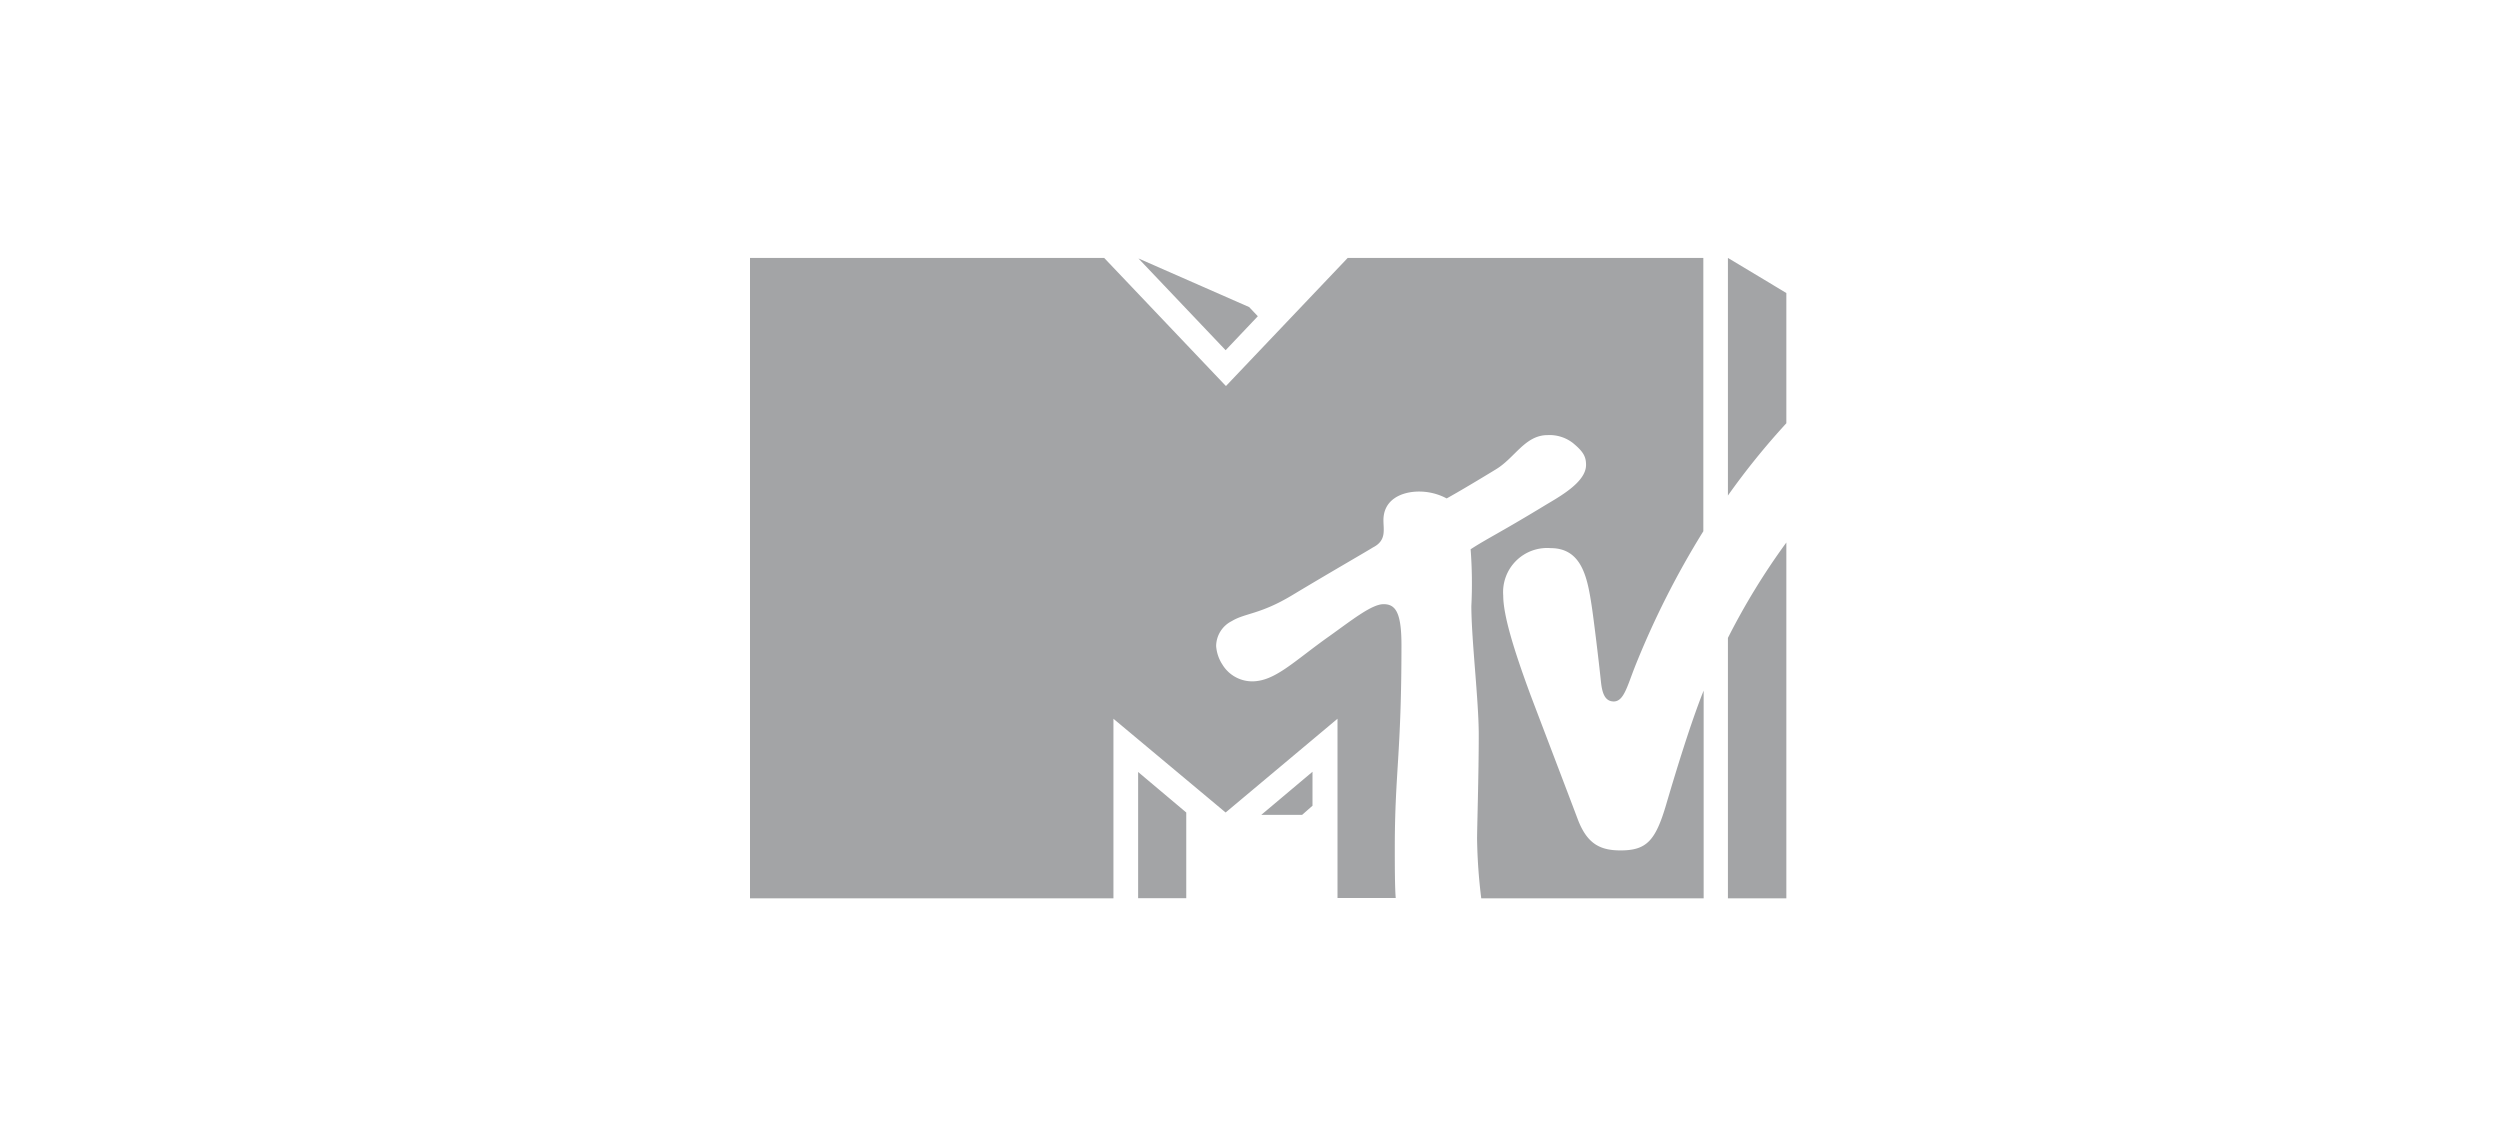 <svg id="assets" xmlns="http://www.w3.org/2000/svg" viewBox="0 0 240 110"><defs><style>.cls-1{opacity:0.4;}.cls-2{fill:#181c21;}</style></defs><title>client-logo-mtv</title><g class="cls-1"><path class="cls-2" d="M142.2,86.24a51.65,51.65,0,0,1-.4-5.7c0-1.21.16-6.07.16-10,0-3.3-.71-9.17-.71-12.37a43.47,43.47,0,0,0-.07-5.44c1.53-1,2.87-1.62,7.08-4.18,1.37-.83,4-2.23,4-3.91,0-.75-.2-1.24-1.26-2.11a3.66,3.66,0,0,0-2.43-.76c-2.15,0-3.12,2.15-4.92,3.26-2.75,1.68-4.21,2.51-4.77,2.82a5.6,5.6,0,0,0-2.67-.66c-1.57,0-3.4.71-3.4,2.75,0,.94.3,1.95-1,2.61-.7.44-4.12,2.4-7.76,4.59-3.07,1.85-4.5,1.7-5.79,2.48a2.71,2.71,0,0,0-1.51,2.4,3.72,3.72,0,0,0,.59,1.76,3.35,3.35,0,0,0,2.86,1.63c2.2,0,4-1.92,7.42-4.34,2.12-1.51,4.06-3.07,5.2-3.07s1.72.77,1.72,3.92c0,10.54-.64,12.22-.64,19.53,0,1.32,0,3.75.09,4.76h-5.59V69L117.66,78,106.89,69V86.24H72V24.76h34l11.69,12.3,11.69-12.3h34.14V51a82.72,82.72,0,0,0-6.6,13.09c-.73,1.88-1.06,3.25-2,3.25s-1.14-1-1.24-2c-.21-2-.67-5.8-.88-7.19-.41-2.69-.94-5.53-3.94-5.53a4.23,4.23,0,0,0-4.55,4.55c0,1.88,1,5.16,2.59,9.47.64,1.7,4.06,10.66,4.56,12,.9,2.38,2.16,3,4.11,3,2.5,0,3.36-.92,4.39-4.43.88-3,2.36-7.86,3.59-10.91h0V86.24Zm29.29-34.12V86.24h-5.61v-25a66,66,0,0,1,5.61-9.16Zm-5.61-4.55V24.76l5.61,3.37v12.5a71,71,0,0,0-5.61,6.94ZM120.75,30.36l-3.09,3.26-8.37-8.81,10.63,4.67.84.89Zm.37,47.87H125l1-.88V74.09l-4.92,4.14Zm-11.86,8h4.62V78l-4.62-3.89V86.24Z"/></g></svg>